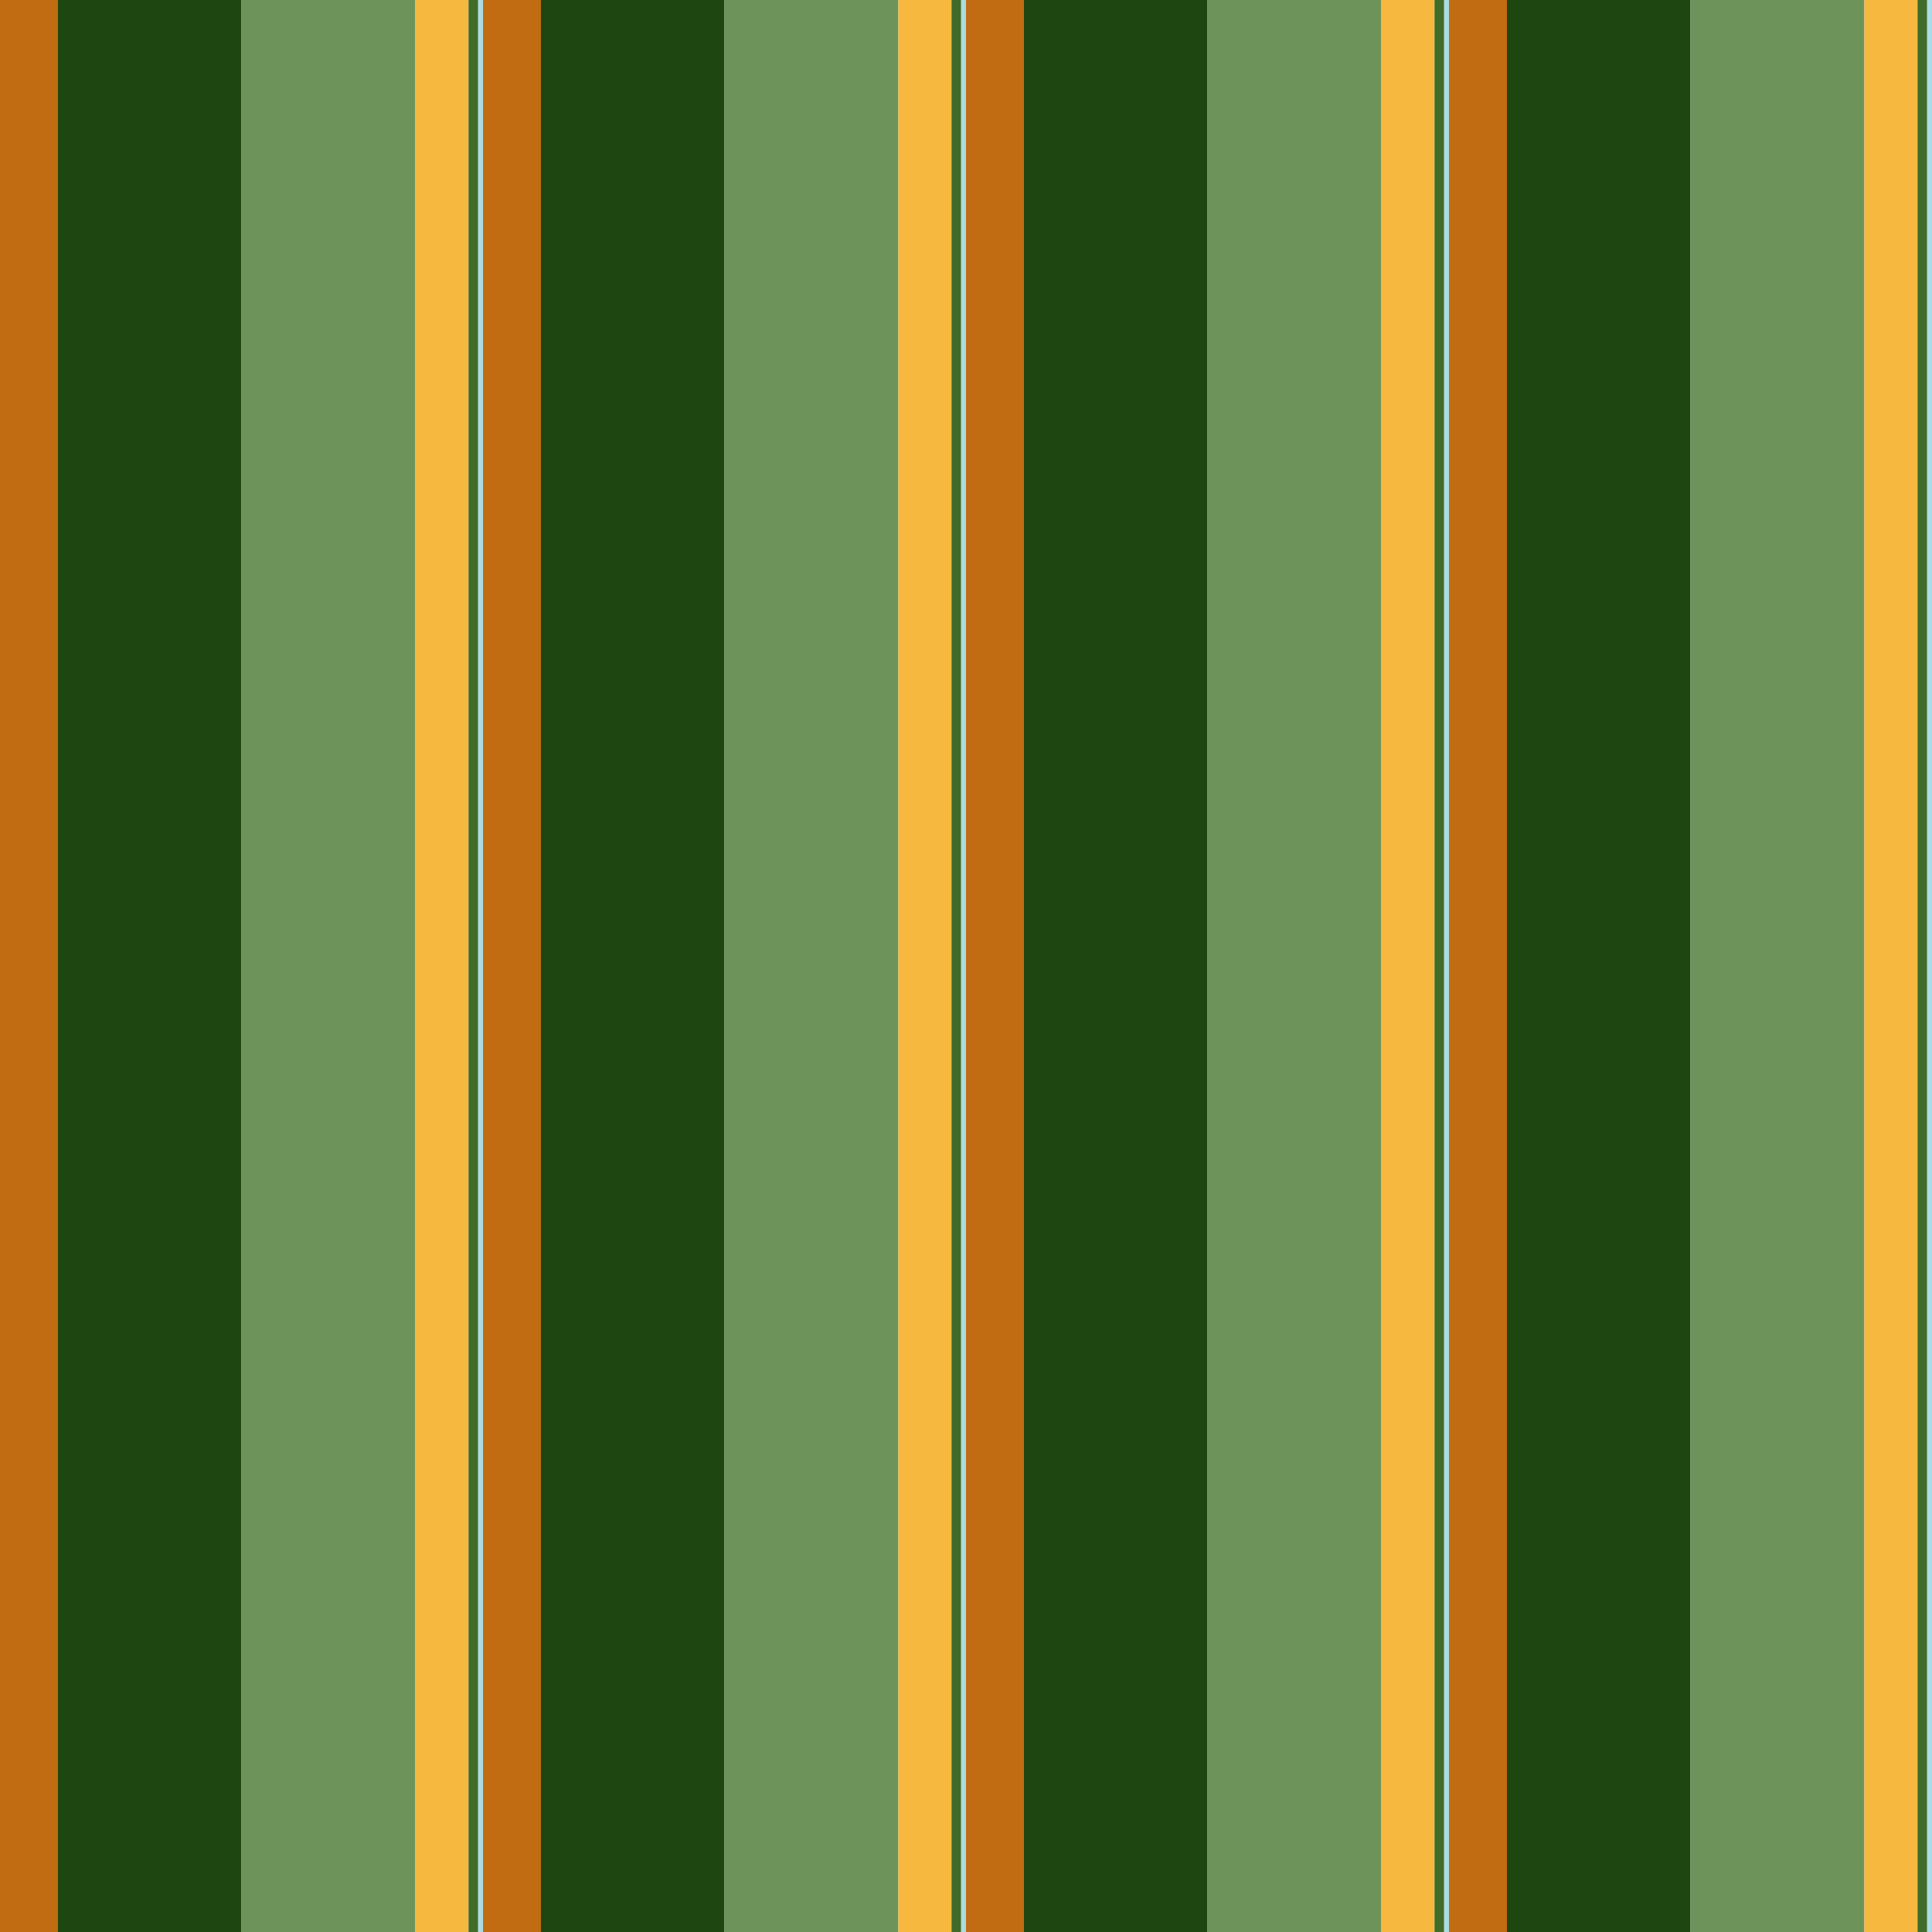 <?xml version="1.0" standalone="no"?>
<!DOCTYPE svg PUBLIC "-//W3C//DTD SVG 20010904//EN"
 "http://www.w3.org/TR/2001/REC-SVG-20010904/DTD/svg10.dtd">
<svg version="1.0" xmlns="http://www.w3.org/2000/svg" 
width="400" height="400" viewBox="0 0 400 400"
preserveAspectRatio = "xMidYMid meet" >

<g id="row0" transform="translate(0,0.0)">

<g id="0" transform="translate(0,0)scale(1,1)">


<rect x="0" y="0" width="12" height="100" fill="#C16C12"/>

<rect x="12" y="0" width="38" height="100" fill="#1D4610"/>

<rect x="50" y="0" width="36" height="100" fill="#6D935A"/>

<rect x="86" y="0" width="11" height="100" fill="#F7B83F"/>

<rect x="97" y="0" width="2" height="100" fill="#406B28"/>

<rect x="99" y="0" width="0" height="100" fill="#EC961A"/>

<rect x="99" y="0" width="0" height="100" fill="#90C4C7"/>

<rect x="99" y="0" width="1" height="100" fill="#ABDCE4"/>

</g>


<g id="1" transform="translate(100,0)scale(1,1)">


<rect x="0" y="0" width="12" height="100" fill="#C16C12"/>

<rect x="12" y="0" width="38" height="100" fill="#1D4610"/>

<rect x="50" y="0" width="36" height="100" fill="#6D935A"/>

<rect x="86" y="0" width="11" height="100" fill="#F7B83F"/>

<rect x="97" y="0" width="2" height="100" fill="#406B28"/>

<rect x="99" y="0" width="0" height="100" fill="#EC961A"/>

<rect x="99" y="0" width="0" height="100" fill="#90C4C7"/>

<rect x="99" y="0" width="1" height="100" fill="#ABDCE4"/>

</g>


<g id="2" transform="translate(200,0)scale(1,1)">


<rect x="0" y="0" width="12" height="100" fill="#C16C12"/>

<rect x="12" y="0" width="38" height="100" fill="#1D4610"/>

<rect x="50" y="0" width="36" height="100" fill="#6D935A"/>

<rect x="86" y="0" width="11" height="100" fill="#F7B83F"/>

<rect x="97" y="0" width="2" height="100" fill="#406B28"/>

<rect x="99" y="0" width="0" height="100" fill="#EC961A"/>

<rect x="99" y="0" width="0" height="100" fill="#90C4C7"/>

<rect x="99" y="0" width="1" height="100" fill="#ABDCE4"/>

</g>


<g id="3" transform="translate(300,0)scale(1,1)">


<rect x="0" y="0" width="12" height="100" fill="#C16C12"/>

<rect x="12" y="0" width="38" height="100" fill="#1D4610"/>

<rect x="50" y="0" width="36" height="100" fill="#6D935A"/>

<rect x="86" y="0" width="11" height="100" fill="#F7B83F"/>

<rect x="97" y="0" width="2" height="100" fill="#406B28"/>

<rect x="99" y="0" width="0" height="100" fill="#EC961A"/>

<rect x="99" y="0" width="0" height="100" fill="#90C4C7"/>

<rect x="99" y="0" width="1" height="100" fill="#ABDCE4"/>

</g>


<g id="4" transform="translate(400,0)scale(1,1)">


<rect x="0" y="0" width="12" height="100" fill="#C16C12"/>

<rect x="12" y="0" width="38" height="100" fill="#1D4610"/>

<rect x="50" y="0" width="36" height="100" fill="#6D935A"/>

<rect x="86" y="0" width="11" height="100" fill="#F7B83F"/>

<rect x="97" y="0" width="2" height="100" fill="#406B28"/>

<rect x="99" y="0" width="0" height="100" fill="#EC961A"/>

<rect x="99" y="0" width="0" height="100" fill="#90C4C7"/>

<rect x="99" y="0" width="1" height="100" fill="#ABDCE4"/>

</g>


</g>

<g id="row1" transform="translate(0,100.0)">

<g id="0" transform="translate(0,0)scale(1,1)">


<rect x="0" y="0" width="12" height="100" fill="#C16C12"/>

<rect x="12" y="0" width="38" height="100" fill="#1D4610"/>

<rect x="50" y="0" width="36" height="100" fill="#6D935A"/>

<rect x="86" y="0" width="11" height="100" fill="#F7B83F"/>

<rect x="97" y="0" width="2" height="100" fill="#406B28"/>

<rect x="99" y="0" width="0" height="100" fill="#EC961A"/>

<rect x="99" y="0" width="0" height="100" fill="#90C4C7"/>

<rect x="99" y="0" width="1" height="100" fill="#ABDCE4"/>

</g>


<g id="1" transform="translate(100,0)scale(1,1)">


<rect x="0" y="0" width="12" height="100" fill="#C16C12"/>

<rect x="12" y="0" width="38" height="100" fill="#1D4610"/>

<rect x="50" y="0" width="36" height="100" fill="#6D935A"/>

<rect x="86" y="0" width="11" height="100" fill="#F7B83F"/>

<rect x="97" y="0" width="2" height="100" fill="#406B28"/>

<rect x="99" y="0" width="0" height="100" fill="#EC961A"/>

<rect x="99" y="0" width="0" height="100" fill="#90C4C7"/>

<rect x="99" y="0" width="1" height="100" fill="#ABDCE4"/>

</g>


<g id="2" transform="translate(200,0)scale(1,1)">


<rect x="0" y="0" width="12" height="100" fill="#C16C12"/>

<rect x="12" y="0" width="38" height="100" fill="#1D4610"/>

<rect x="50" y="0" width="36" height="100" fill="#6D935A"/>

<rect x="86" y="0" width="11" height="100" fill="#F7B83F"/>

<rect x="97" y="0" width="2" height="100" fill="#406B28"/>

<rect x="99" y="0" width="0" height="100" fill="#EC961A"/>

<rect x="99" y="0" width="0" height="100" fill="#90C4C7"/>

<rect x="99" y="0" width="1" height="100" fill="#ABDCE4"/>

</g>


<g id="3" transform="translate(300,0)scale(1,1)">


<rect x="0" y="0" width="12" height="100" fill="#C16C12"/>

<rect x="12" y="0" width="38" height="100" fill="#1D4610"/>

<rect x="50" y="0" width="36" height="100" fill="#6D935A"/>

<rect x="86" y="0" width="11" height="100" fill="#F7B83F"/>

<rect x="97" y="0" width="2" height="100" fill="#406B28"/>

<rect x="99" y="0" width="0" height="100" fill="#EC961A"/>

<rect x="99" y="0" width="0" height="100" fill="#90C4C7"/>

<rect x="99" y="0" width="1" height="100" fill="#ABDCE4"/>

</g>


<g id="4" transform="translate(400,0)scale(1,1)">


<rect x="0" y="0" width="12" height="100" fill="#C16C12"/>

<rect x="12" y="0" width="38" height="100" fill="#1D4610"/>

<rect x="50" y="0" width="36" height="100" fill="#6D935A"/>

<rect x="86" y="0" width="11" height="100" fill="#F7B83F"/>

<rect x="97" y="0" width="2" height="100" fill="#406B28"/>

<rect x="99" y="0" width="0" height="100" fill="#EC961A"/>

<rect x="99" y="0" width="0" height="100" fill="#90C4C7"/>

<rect x="99" y="0" width="1" height="100" fill="#ABDCE4"/>

</g>


</g>

<g id="row2" transform="translate(0,200.0)">

<g id="0" transform="translate(0,0)scale(1,1)">


<rect x="0" y="0" width="12" height="100" fill="#C16C12"/>

<rect x="12" y="0" width="38" height="100" fill="#1D4610"/>

<rect x="50" y="0" width="36" height="100" fill="#6D935A"/>

<rect x="86" y="0" width="11" height="100" fill="#F7B83F"/>

<rect x="97" y="0" width="2" height="100" fill="#406B28"/>

<rect x="99" y="0" width="0" height="100" fill="#EC961A"/>

<rect x="99" y="0" width="0" height="100" fill="#90C4C7"/>

<rect x="99" y="0" width="1" height="100" fill="#ABDCE4"/>

</g>


<g id="1" transform="translate(100,0)scale(1,1)">


<rect x="0" y="0" width="12" height="100" fill="#C16C12"/>

<rect x="12" y="0" width="38" height="100" fill="#1D4610"/>

<rect x="50" y="0" width="36" height="100" fill="#6D935A"/>

<rect x="86" y="0" width="11" height="100" fill="#F7B83F"/>

<rect x="97" y="0" width="2" height="100" fill="#406B28"/>

<rect x="99" y="0" width="0" height="100" fill="#EC961A"/>

<rect x="99" y="0" width="0" height="100" fill="#90C4C7"/>

<rect x="99" y="0" width="1" height="100" fill="#ABDCE4"/>

</g>


<g id="2" transform="translate(200,0)scale(1,1)">


<rect x="0" y="0" width="12" height="100" fill="#C16C12"/>

<rect x="12" y="0" width="38" height="100" fill="#1D4610"/>

<rect x="50" y="0" width="36" height="100" fill="#6D935A"/>

<rect x="86" y="0" width="11" height="100" fill="#F7B83F"/>

<rect x="97" y="0" width="2" height="100" fill="#406B28"/>

<rect x="99" y="0" width="0" height="100" fill="#EC961A"/>

<rect x="99" y="0" width="0" height="100" fill="#90C4C7"/>

<rect x="99" y="0" width="1" height="100" fill="#ABDCE4"/>

</g>


<g id="3" transform="translate(300,0)scale(1,1)">


<rect x="0" y="0" width="12" height="100" fill="#C16C12"/>

<rect x="12" y="0" width="38" height="100" fill="#1D4610"/>

<rect x="50" y="0" width="36" height="100" fill="#6D935A"/>

<rect x="86" y="0" width="11" height="100" fill="#F7B83F"/>

<rect x="97" y="0" width="2" height="100" fill="#406B28"/>

<rect x="99" y="0" width="0" height="100" fill="#EC961A"/>

<rect x="99" y="0" width="0" height="100" fill="#90C4C7"/>

<rect x="99" y="0" width="1" height="100" fill="#ABDCE4"/>

</g>


<g id="4" transform="translate(400,0)scale(1,1)">


<rect x="0" y="0" width="12" height="100" fill="#C16C12"/>

<rect x="12" y="0" width="38" height="100" fill="#1D4610"/>

<rect x="50" y="0" width="36" height="100" fill="#6D935A"/>

<rect x="86" y="0" width="11" height="100" fill="#F7B83F"/>

<rect x="97" y="0" width="2" height="100" fill="#406B28"/>

<rect x="99" y="0" width="0" height="100" fill="#EC961A"/>

<rect x="99" y="0" width="0" height="100" fill="#90C4C7"/>

<rect x="99" y="0" width="1" height="100" fill="#ABDCE4"/>

</g>


</g>

<g id="row3" transform="translate(0,300.0)">

<g id="0" transform="translate(0,0)scale(1,1)">


<rect x="0" y="0" width="12" height="100" fill="#C16C12"/>

<rect x="12" y="0" width="38" height="100" fill="#1D4610"/>

<rect x="50" y="0" width="36" height="100" fill="#6D935A"/>

<rect x="86" y="0" width="11" height="100" fill="#F7B83F"/>

<rect x="97" y="0" width="2" height="100" fill="#406B28"/>

<rect x="99" y="0" width="0" height="100" fill="#EC961A"/>

<rect x="99" y="0" width="0" height="100" fill="#90C4C7"/>

<rect x="99" y="0" width="1" height="100" fill="#ABDCE4"/>

</g>


<g id="1" transform="translate(100,0)scale(1,1)">


<rect x="0" y="0" width="12" height="100" fill="#C16C12"/>

<rect x="12" y="0" width="38" height="100" fill="#1D4610"/>

<rect x="50" y="0" width="36" height="100" fill="#6D935A"/>

<rect x="86" y="0" width="11" height="100" fill="#F7B83F"/>

<rect x="97" y="0" width="2" height="100" fill="#406B28"/>

<rect x="99" y="0" width="0" height="100" fill="#EC961A"/>

<rect x="99" y="0" width="0" height="100" fill="#90C4C7"/>

<rect x="99" y="0" width="1" height="100" fill="#ABDCE4"/>

</g>


<g id="2" transform="translate(200,0)scale(1,1)">


<rect x="0" y="0" width="12" height="100" fill="#C16C12"/>

<rect x="12" y="0" width="38" height="100" fill="#1D4610"/>

<rect x="50" y="0" width="36" height="100" fill="#6D935A"/>

<rect x="86" y="0" width="11" height="100" fill="#F7B83F"/>

<rect x="97" y="0" width="2" height="100" fill="#406B28"/>

<rect x="99" y="0" width="0" height="100" fill="#EC961A"/>

<rect x="99" y="0" width="0" height="100" fill="#90C4C7"/>

<rect x="99" y="0" width="1" height="100" fill="#ABDCE4"/>

</g>


<g id="3" transform="translate(300,0)scale(1,1)">


<rect x="0" y="0" width="12" height="100" fill="#C16C12"/>

<rect x="12" y="0" width="38" height="100" fill="#1D4610"/>

<rect x="50" y="0" width="36" height="100" fill="#6D935A"/>

<rect x="86" y="0" width="11" height="100" fill="#F7B83F"/>

<rect x="97" y="0" width="2" height="100" fill="#406B28"/>

<rect x="99" y="0" width="0" height="100" fill="#EC961A"/>

<rect x="99" y="0" width="0" height="100" fill="#90C4C7"/>

<rect x="99" y="0" width="1" height="100" fill="#ABDCE4"/>

</g>


<g id="4" transform="translate(400,0)scale(1,1)">


<rect x="0" y="0" width="12" height="100" fill="#C16C12"/>

<rect x="12" y="0" width="38" height="100" fill="#1D4610"/>

<rect x="50" y="0" width="36" height="100" fill="#6D935A"/>

<rect x="86" y="0" width="11" height="100" fill="#F7B83F"/>

<rect x="97" y="0" width="2" height="100" fill="#406B28"/>

<rect x="99" y="0" width="0" height="100" fill="#EC961A"/>

<rect x="99" y="0" width="0" height="100" fill="#90C4C7"/>

<rect x="99" y="0" width="1" height="100" fill="#ABDCE4"/>

</g>


</g>

</svg>